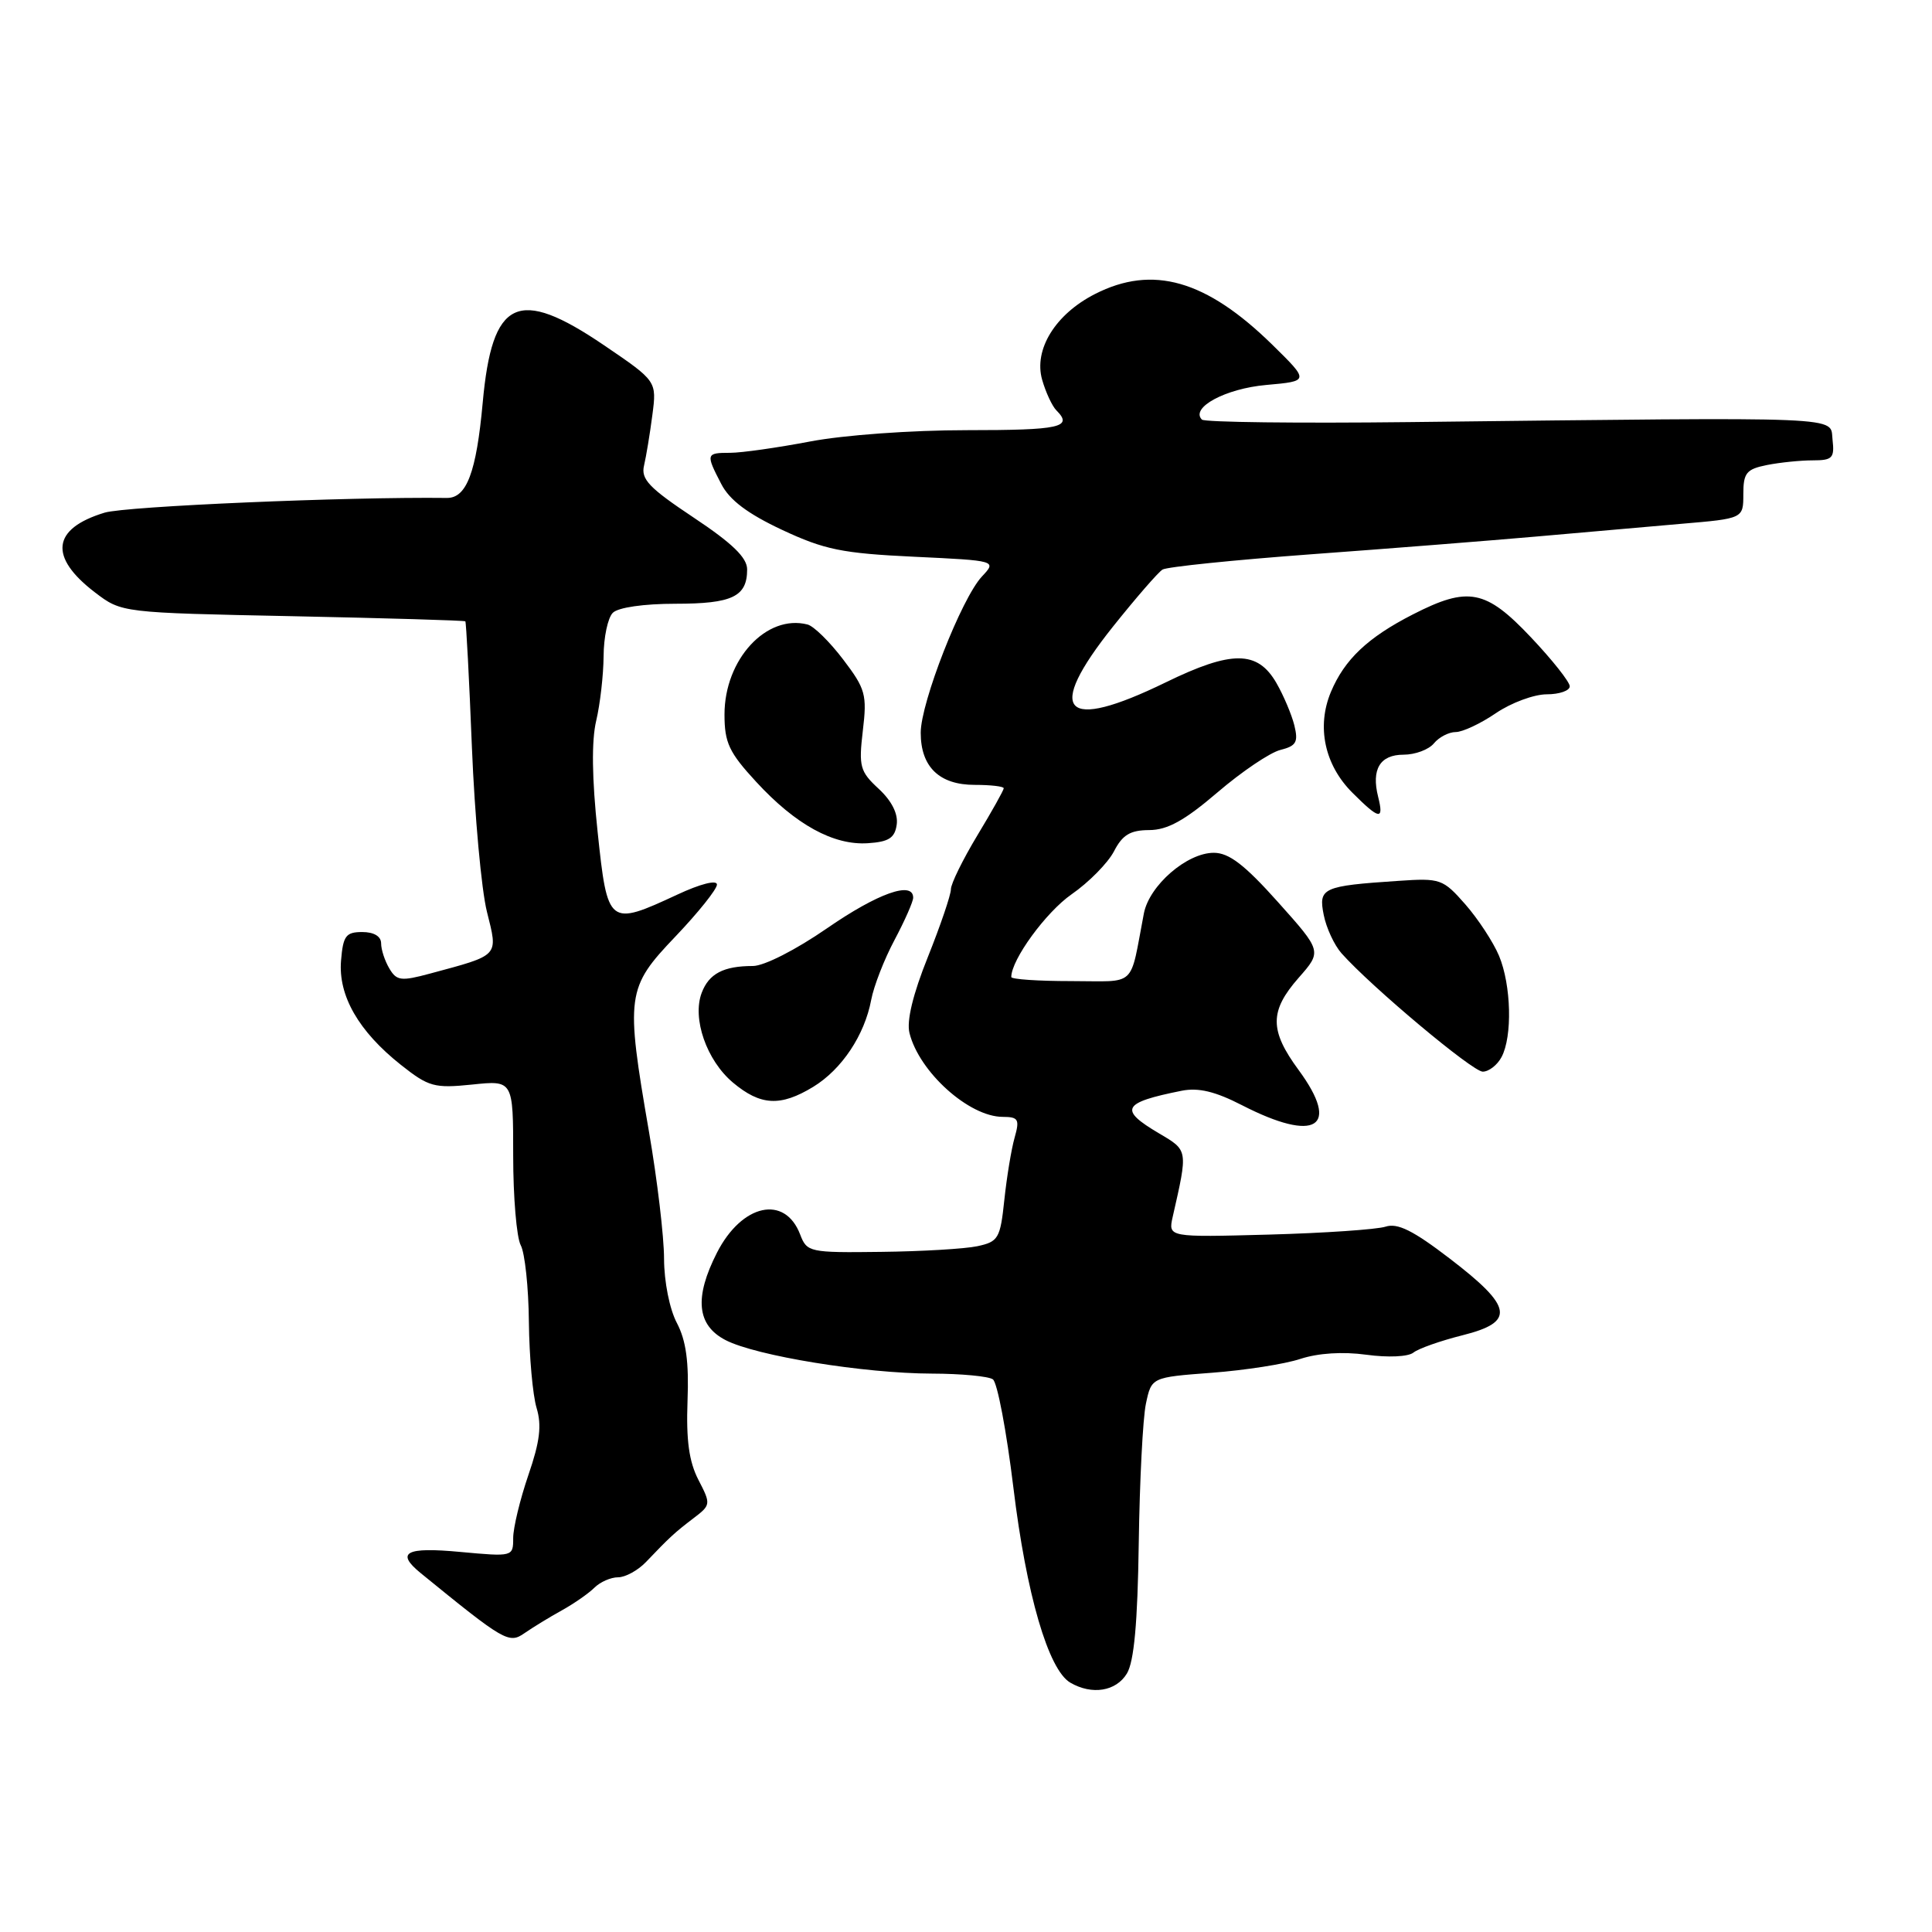 <?xml version="1.0" encoding="UTF-8" standalone="no"?>
<!DOCTYPE svg PUBLIC "-//W3C//DTD SVG 1.1//EN" "http://www.w3.org/Graphics/SVG/1.1/DTD/svg11.dtd" >
<svg xmlns="http://www.w3.org/2000/svg" xmlns:xlink="http://www.w3.org/1999/xlink" version="1.1" viewBox="0 0 256 256">
 <g >
 <path fill="currentColor"
d=" M 149.32 221.75 C 150.27 220.17 150.74 215.06 150.89 204.50 C 151.01 196.25 151.43 187.93 151.84 186.00 C 152.58 182.50 152.58 182.50 160.56 181.90 C 164.95 181.57 170.24 180.75 172.31 180.06 C 174.67 179.29 177.93 179.08 181.06 179.51 C 183.91 179.90 186.58 179.78 187.28 179.23 C 187.95 178.69 190.88 177.66 193.79 176.93 C 200.81 175.17 200.48 173.18 192.09 166.76 C 187.25 163.05 185.18 162.02 183.59 162.54 C 182.44 162.91 175.49 163.39 168.14 163.59 C 154.78 163.95 154.78 163.95 155.39 161.23 C 157.42 152.31 157.44 152.46 153.60 150.19 C 148.21 147.01 148.68 146.11 156.58 144.53 C 158.80 144.09 161.02 144.62 164.58 146.45 C 174.36 151.47 177.68 149.41 172.08 141.79 C 168.20 136.52 168.21 133.97 172.08 129.56 C 175.17 126.05 175.17 126.05 169.33 119.52 C 164.91 114.58 162.85 113.00 160.83 113.00 C 157.27 113.00 152.29 117.32 151.57 121.03 C 149.64 131.06 150.77 130.00 141.92 130.00 C 137.56 130.00 134.00 129.76 134.00 129.46 C 134.00 127.16 138.60 120.86 141.99 118.50 C 144.27 116.92 146.79 114.36 147.60 112.82 C 148.73 110.62 149.76 110.00 152.28 109.99 C 154.69 109.98 156.96 108.73 161.33 104.99 C 164.54 102.24 168.29 99.71 169.66 99.37 C 171.76 98.84 172.05 98.34 171.51 96.12 C 171.15 94.68 170.08 92.15 169.13 90.50 C 166.63 86.17 163.22 86.15 154.46 90.42 C 140.86 97.05 138.39 94.42 147.49 83.01 C 150.51 79.23 153.46 75.83 154.04 75.47 C 154.63 75.11 163.52 74.20 173.80 73.44 C 184.09 72.69 197.45 71.63 203.50 71.10 C 209.55 70.56 218.21 69.80 222.75 69.41 C 231.00 68.71 231.00 68.71 231.00 65.48 C 231.00 62.66 231.40 62.17 234.12 61.62 C 235.84 61.28 238.57 61.00 240.19 61.00 C 242.81 61.00 243.10 60.70 242.82 58.25 C 242.46 55.13 245.55 55.26 186.70 55.93 C 171.97 56.10 159.62 55.95 159.26 55.60 C 157.69 54.02 162.38 51.49 167.78 51.01 C 173.50 50.50 173.50 50.50 168.60 45.69 C 159.83 37.09 152.73 35.06 145.09 38.96 C 139.83 41.64 136.95 46.32 138.09 50.32 C 138.57 52.00 139.42 53.82 139.98 54.38 C 142.22 56.62 140.49 57.00 128.09 57.00 C 120.76 57.00 111.79 57.65 107.34 58.50 C 103.03 59.32 98.26 60.00 96.75 60.00 C 93.54 60.00 93.50 60.14 95.57 64.13 C 96.67 66.27 99.07 68.07 103.63 70.21 C 109.25 72.84 111.60 73.32 121.10 73.77 C 132.08 74.29 132.08 74.29 130.11 76.39 C 127.41 79.27 122.00 93.09 122.00 97.09 C 122.00 101.62 124.47 104.00 129.15 104.00 C 131.27 104.00 133.00 104.20 133.00 104.45 C 133.00 104.70 131.43 107.51 129.50 110.70 C 127.58 113.89 126.00 117.10 126.00 117.83 C 126.00 118.57 124.63 122.60 122.95 126.80 C 120.96 131.75 120.11 135.29 120.51 136.88 C 121.80 142.05 128.40 147.98 132.86 147.99 C 134.95 148.00 135.13 148.31 134.44 150.75 C 134.01 152.26 133.40 155.97 133.08 158.99 C 132.54 164.11 132.29 164.53 129.50 165.13 C 127.85 165.48 122.10 165.82 116.73 165.88 C 107.26 166.00 106.92 165.92 106.03 163.59 C 104.01 158.27 98.31 159.51 95.00 165.99 C 91.97 171.94 92.33 175.60 96.14 177.57 C 100.18 179.66 114.51 181.99 123.50 182.01 C 127.35 182.02 130.98 182.36 131.56 182.77 C 132.15 183.17 133.37 189.63 134.28 197.12 C 135.99 211.24 138.91 221.26 141.82 222.96 C 144.69 224.63 147.88 224.12 149.32 221.75 Z  M 74.45 213.38 C 76.07 212.48 78.02 211.12 78.77 210.37 C 79.53 209.62 80.93 209.00 81.90 209.00 C 82.86 209.00 84.52 208.09 85.58 206.99 C 88.73 203.69 89.39 203.08 91.87 201.19 C 94.20 199.42 94.22 199.32 92.54 196.08 C 91.30 193.67 90.91 190.84 91.10 185.64 C 91.30 180.45 90.91 177.63 89.69 175.30 C 88.72 173.47 88.00 169.83 87.99 166.80 C 87.99 163.88 87.09 156.32 86.00 150.00 C 82.87 131.87 83.00 130.90 89.50 124.09 C 92.53 120.91 95.00 117.82 95.00 117.21 C 95.00 116.56 92.81 117.11 89.75 118.54 C 80.65 122.77 80.50 122.66 79.19 110.25 C 78.43 103.14 78.37 98.14 79.00 95.50 C 79.52 93.30 79.96 89.45 79.98 86.95 C 79.99 84.45 80.54 81.86 81.20 81.20 C 81.91 80.49 85.31 80.00 89.50 80.00 C 97.03 80.00 99.00 79.06 99.00 75.45 C 99.00 73.89 97.04 71.99 91.91 68.58 C 86.01 64.65 84.90 63.50 85.34 61.68 C 85.62 60.48 86.12 57.48 86.44 55.00 C 87.03 50.50 87.03 50.50 80.04 45.75 C 68.60 37.98 65.21 39.58 63.96 53.37 C 63.12 62.59 61.83 66.01 59.21 65.98 C 46.03 65.82 16.64 67.08 13.86 67.93 C 6.88 70.05 6.43 73.80 12.60 78.51 C 16.12 81.19 16.12 81.19 38.78 81.65 C 51.25 81.91 61.54 82.21 61.66 82.33 C 61.77 82.44 62.17 89.95 62.53 99.02 C 62.90 108.08 63.79 117.89 64.52 120.81 C 66.01 126.79 66.27 126.50 56.96 129.01 C 53.14 130.04 52.55 129.96 51.59 128.33 C 50.99 127.32 50.50 125.83 50.50 125.00 C 50.50 124.07 49.55 123.50 48.00 123.50 C 45.83 123.50 45.46 124.00 45.19 127.28 C 44.80 131.93 47.52 136.66 53.12 141.10 C 56.81 144.02 57.55 144.22 62.56 143.71 C 68.00 143.14 68.00 143.14 68.00 153.14 C 68.00 158.63 68.45 163.97 69.00 165.00 C 69.55 166.02 70.04 170.61 70.08 175.18 C 70.13 179.76 70.59 184.87 71.10 186.56 C 71.80 188.87 71.54 191.02 70.01 195.46 C 68.91 198.68 68.00 202.43 68.00 203.80 C 68.00 206.27 67.96 206.28 61.00 205.64 C 53.76 204.96 52.38 205.70 55.75 208.45 C 66.84 217.49 67.44 217.84 69.50 216.40 C 70.60 215.64 72.83 214.27 74.45 213.38 Z  M 107.76 144.01 C 111.54 141.70 114.56 137.17 115.44 132.48 C 115.78 130.67 117.17 127.10 118.53 124.55 C 119.89 121.99 121.00 119.47 121.00 118.95 C 121.00 116.69 116.31 118.36 109.59 123.00 C 105.45 125.86 101.25 128.00 99.76 128.00 C 95.88 128.00 93.94 129.01 92.98 131.55 C 91.69 134.94 93.62 140.50 97.11 143.44 C 100.77 146.51 103.41 146.66 107.76 144.01 Z  M 198.96 140.07 C 200.42 137.34 200.25 130.54 198.63 126.65 C 197.87 124.84 195.86 121.77 194.17 119.84 C 191.20 116.46 190.86 116.34 185.29 116.72 C 175.24 117.39 174.68 117.65 175.40 121.23 C 175.74 122.96 176.81 125.25 177.76 126.32 C 181.72 130.77 195.12 142.00 196.47 142.00 C 197.27 142.00 198.40 141.13 198.96 140.07 Z  M 118.82 109.26 C 119.02 107.84 118.16 106.12 116.43 104.52 C 113.95 102.23 113.77 101.57 114.33 96.82 C 114.90 92.05 114.69 91.28 111.72 87.38 C 109.95 85.05 107.83 82.96 107.00 82.75 C 101.56 81.35 96.00 87.37 96.00 94.67 C 96.00 98.42 96.60 99.70 100.20 103.60 C 105.43 109.28 110.45 112.03 115.00 111.73 C 117.77 111.55 118.57 111.04 118.82 109.26 Z  M 182.61 105.58 C 181.69 101.93 182.86 100.00 185.98 100.00 C 187.51 100.00 189.32 99.33 190.00 98.50 C 190.68 97.67 191.99 97.00 192.89 97.00 C 193.80 97.00 196.19 95.88 198.21 94.50 C 200.24 93.12 203.27 92.00 204.95 92.00 C 206.63 92.00 208.00 91.52 208.00 90.94 C 208.00 90.36 205.68 87.43 202.85 84.44 C 196.87 78.11 194.55 77.66 187.22 81.41 C 181.23 84.47 178.16 87.38 176.35 91.69 C 174.43 96.29 175.51 101.36 179.20 105.04 C 182.79 108.63 183.40 108.73 182.61 105.58 Z "/>
</g>
</svg>